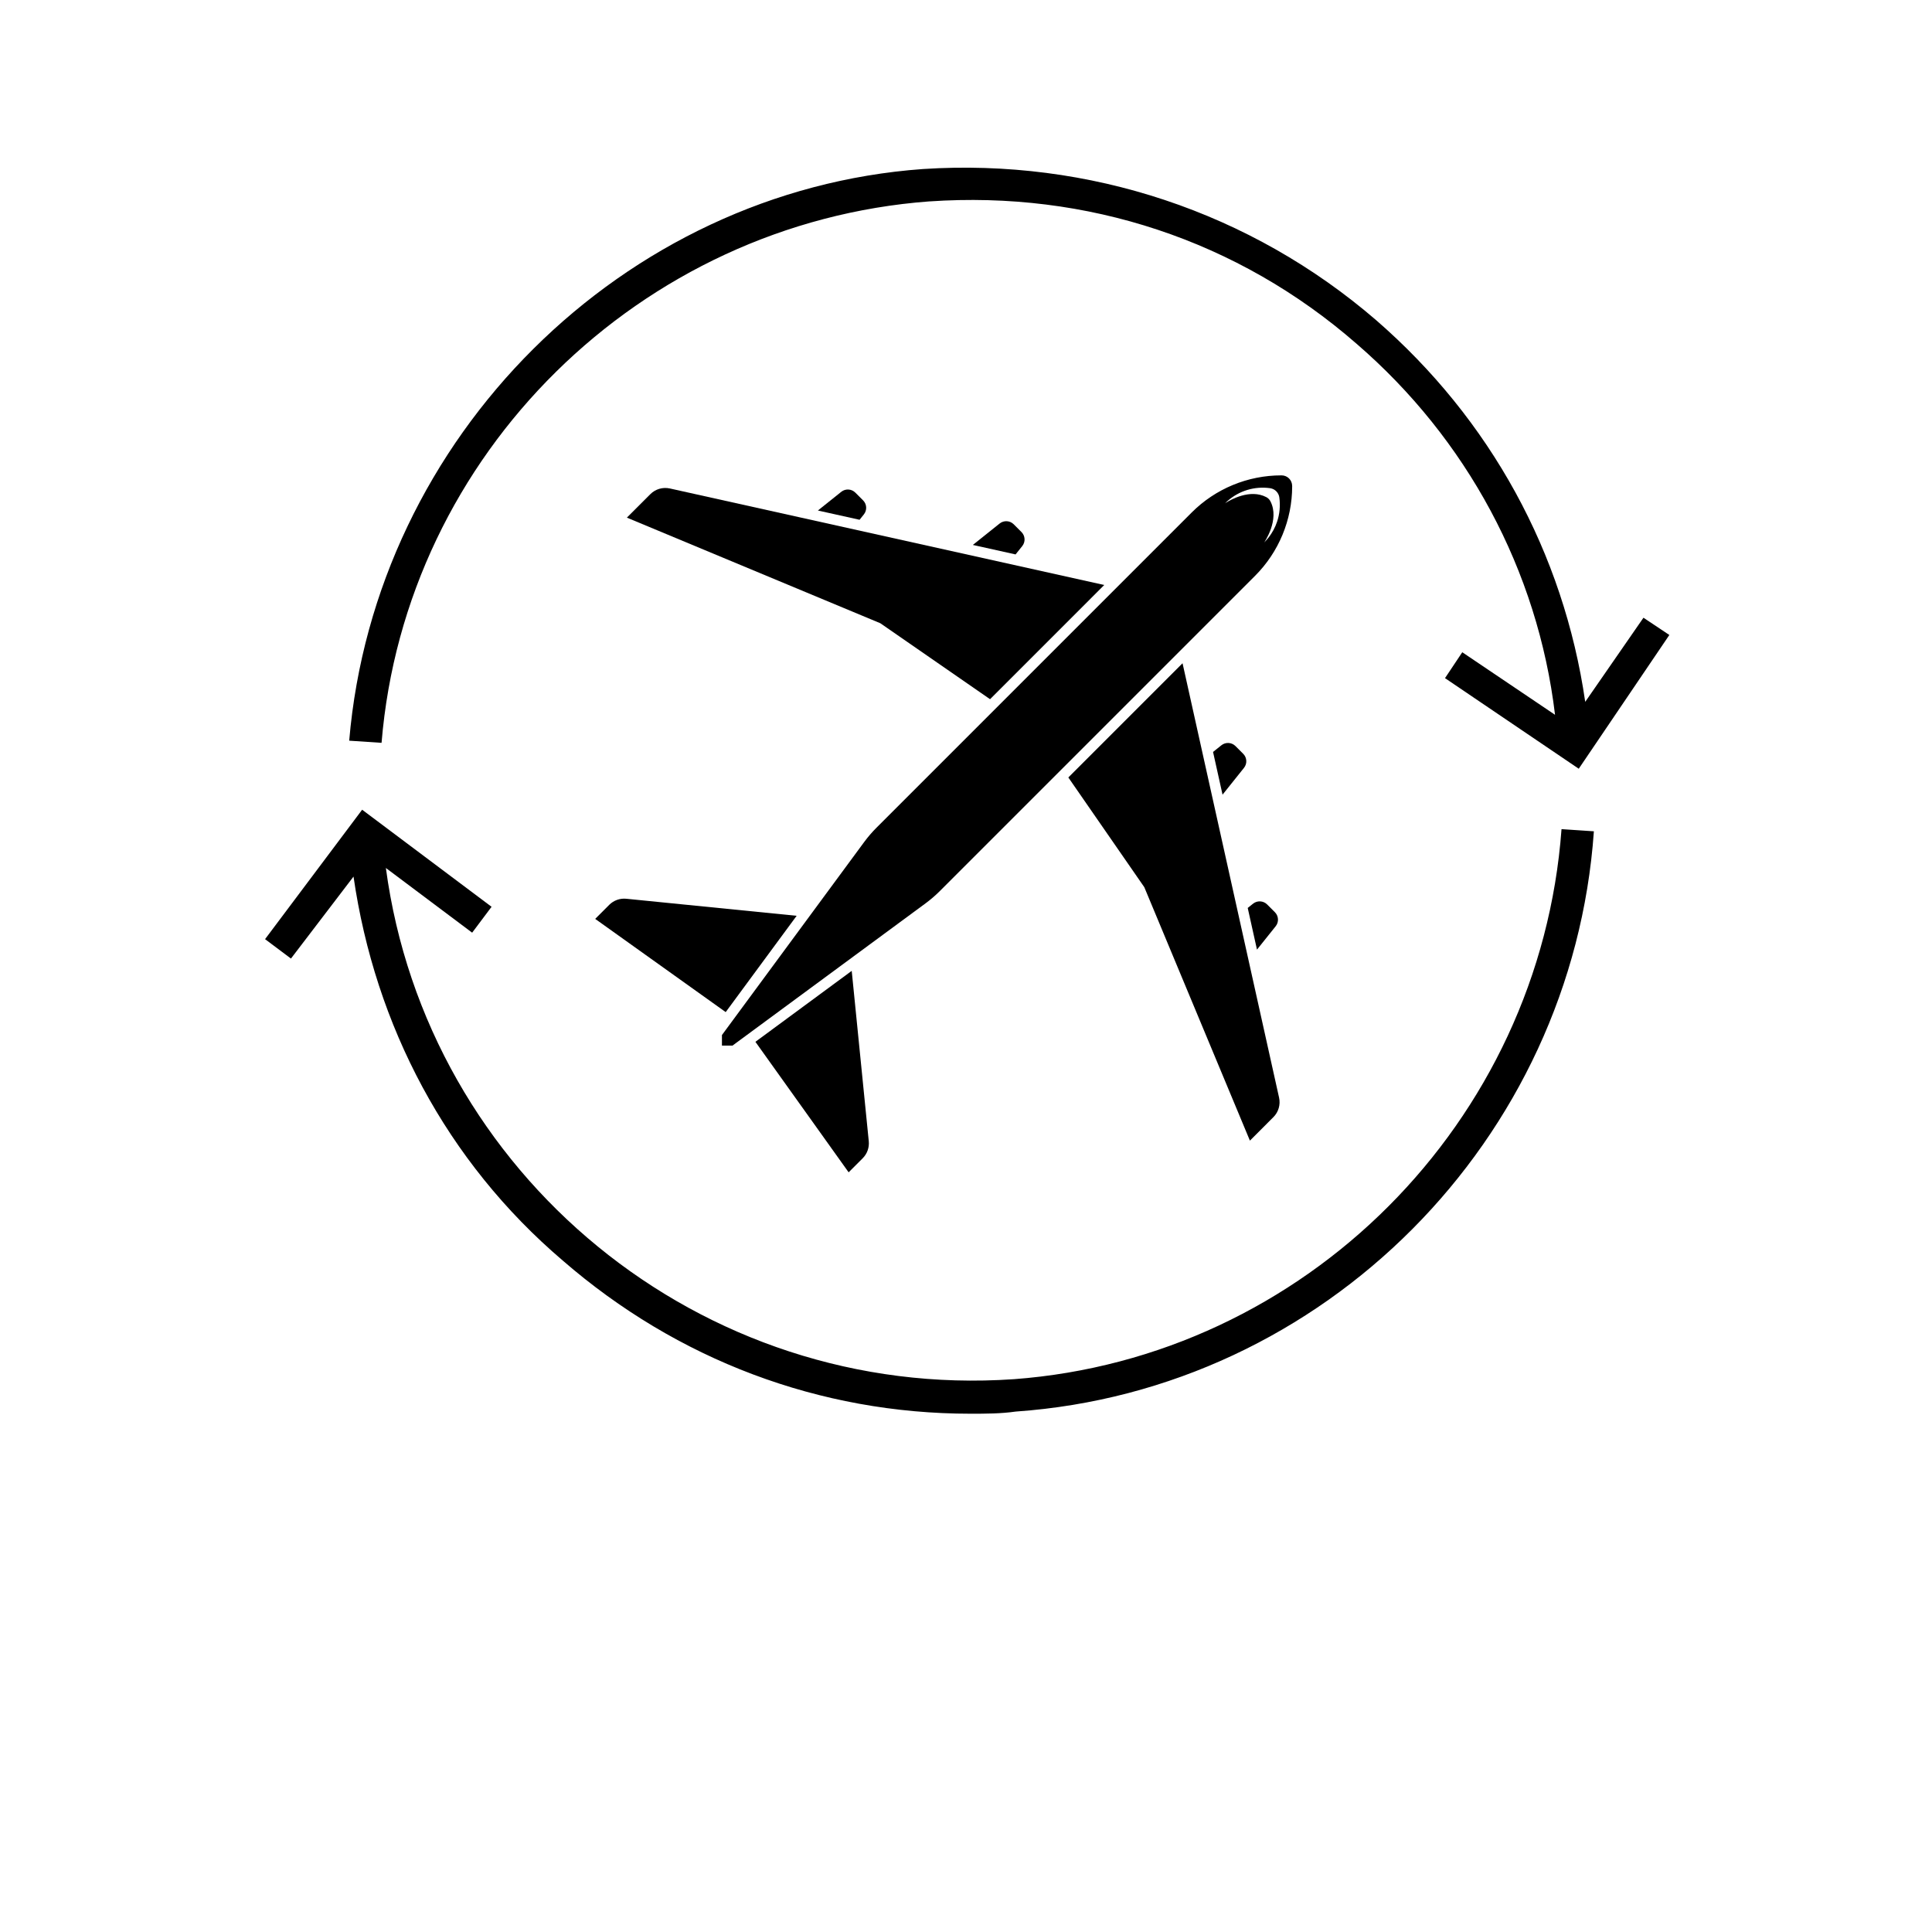 <?xml version="1.0" encoding="UTF-8"?>
<svg version="1.1" viewBox="0 0 700 700" xmlns="http://www.w3.org/2000/svg" xmlns:xlink="http://www.w3.org/1999/xlink">
    <g>
        <path
            d="m336.76 72.973c57.055-3.906 111.77 14.066 154.75 51.582 39.859 34.391 65.652 82.066 71.906 134.43l-33.609-22.664-6.254 9.379 48.457 32.824 32.824-48.457-9.379-6.254-21.102 30.48c-7.816-53.93-34.387-102.39-75.812-138.34-45.332-39.078-103.95-58.617-164.13-54.711-108.64 7.82-198.52 96.922-207.89 207.12l11.723 0.781c8.598-104.73 93.789-188.36 198.52-196.18z" />
        <path
            d="m367.25 499.71c-113.33 7.816-212.59-74.25-227.44-185.23l31.262 23.445 7.035-9.379-46.895-35.168-35.172 46.895 9.379 7.035 22.668-29.703c7.816 53.93 33.605 103.17 75.812 139.12 41.422 35.953 93.008 55.492 147.72 55.492 5.473 0 10.941 0 16.414-0.781 111.77-7.816 201.65-98.477 209.46-210.24l-11.723-0.781c-7.82 106.29-93.012 191.48-198.52 199.3z" />
        <path
            d="m370.1 192.77-2.809-2.809c-1.379-1.379-3.574-1.5-5.098-0.285l-9.711 7.766 15.477 3.438 2.418-3.019c1.223-1.52 1.102-3.711-0.277-5.09z" />
        <path
            d="m312.71 181.29-2.809-2.809c-1.383-1.383-3.574-1.5-5.098-0.285l-8.465 6.773 15.098 3.356 1.555-1.941c1.219-1.52 1.098-3.715-0.281-5.094z" />
        <path
            d="m220.74 327.84-5.09 5.09 47.285 33.773 25.707-34.891-61.73-6.176c-2.285-0.23-4.551 0.582-6.172 2.203z" />
        <path
            d="m235.64 179.04-8.508 8.508 91.824 38.262 39.758 27.523 41.375-41.379-157.38-34.973c-2.555-0.566-5.223 0.207-7.07 2.059z" />
        <path d="m273.7 377.47 33.777 47.285 5.09-5.09c1.621-1.621 2.434-3.887 2.203-6.172l-6.176-61.73z" />
        <path
            d="m461.92 330.51-2.809-2.809c-1.379-1.379-3.574-1.5-5.098-0.285l-1.941 1.551 3.356 15.098 6.773-8.465c1.219-1.516 1.094-3.711-0.281-5.09z" />
        <path
            d="m450.44 273.12-2.809-2.809c-1.379-1.379-3.574-1.5-5.098-0.285l-3.023 2.418 3.441 15.48 7.766-9.711c1.223-1.52 1.102-3.715-0.277-5.094z" />
        <path
            d="m387.08 281.69 27.523 39.758 38.262 91.824 8.508-8.512c1.852-1.848 2.625-4.519 2.059-7.07l-34.973-157.38z" />
        <path
            d="m468.17 176.06c0-2.113-1.715-3.824-3.824-3.824h-0.109c-12.172 0-23.855 4.84-32.461 13.449l-114.19 114.19c-1.629 1.629-3.133 3.379-4.5 5.234l-51.512 69.906v3.824h3.824l69.91-51.512c1.852-1.363 3.602-2.867 5.231-4.5l114.19-114.19c8.613-8.609 13.449-20.285 13.449-32.465zm-8.609 18.777c-0.469 0.594-0.977 1.164-1.52 1.707 0 0 5.754-8.223 2.242-14.945-0.324-0.621-0.859-1.156-1.48-1.48-5.883-3.07-12.914 0.949-14.578 2-0.18 0.113-0.297 0.191-0.344 0.223-0.016 0.012-0.023 0.016-0.023 0.016 0.273-0.273 0.551-0.535 0.836-0.789 4.277-3.801 9.902-5.465 15.473-4.695 0.438 0.059 0.848 0.191 1.227 0.383 1.133 0.57 1.953 1.672 2.133 2.977 0.41 2.969 0.129 5.957-0.801 8.746-0.695 2.098-1.758 4.078-3.164 5.859z" />
        <path d="m444.22 182.12c1.664-1.055 8.695-5.07 14.578-2-5.883-3.07-12.91 0.945-14.578 2z" />
        <path
            d="m458.8 180.12c0.617 0.324 1.152 0.855 1.48 1.48-0.324-0.625-0.859-1.156-1.48-1.48z" />
        <path
            d="m444.22 182.12c-0.18 0.113-0.297 0.191-0.344 0.223 0.047-0.031 0.168-0.109 0.344-0.223z" />
        <path
            d="m463.53 180.24c-0.18-1.305-1-2.406-2.133-2.977 1.133 0.57 1.953 1.672 2.133 2.977 0.406 2.969 0.125 5.957-0.801 8.746 0.93-2.789 1.211-5.777 0.801-8.746z" />
        <use x="72.664" y="573.977" xlink:href="#y" />
        <use x="76.086" y="573.977" xlink:href="#a" />
        <use x="78.383" y="573.977" xlink:href="#c" />
        <use x="81.543" y="573.977" xlink:href="#b" />
        <use x="84.688" y="573.977" xlink:href="#e" />
        <use x="86.914" y="573.977" xlink:href="#c" />
        <use x="90.074" y="573.977" xlink:href="#m" />
        <use x="95.031" y="573.977" xlink:href="#l" />
        <use x="98.363" y="573.977" xlink:href="#k" />
        <use x="103.023" y="573.977" xlink:href="#j" />
        <use x="106.574" y="573.977" xlink:href="#d" />
        <use x="109.891" y="573.977" xlink:href="#a" />
        <use x="112.188" y="573.977" xlink:href="#b" />
        <use x="115.332" y="573.977" xlink:href="#g" />
        <use x="120.055" y="573.977" xlink:href="#x" />
        <use x="123.664" y="573.977" xlink:href="#d" />
        <use x="126.98" y="573.977" xlink:href="#i" />
        <use x="129.742" y="573.977" xlink:href="#d" />
        <use x="133.059" y="573.977" xlink:href="#g" />
        <use x="136.156" y="573.977" xlink:href="#w" />
        <use x="139.492" y="573.977" xlink:href="#b" />
        <use x="142.637" y="573.977" xlink:href="#a" />
        <use x="144.934" y="573.977" xlink:href="#h" />
        <use x="149.789" y="573.977" xlink:href="#b" />
        <use x="152.93" y="573.977" xlink:href="#g" />
        <use x="156.031" y="573.977" xlink:href="#v" />
        <use x="158.801" y="573.977" xlink:href="#u" />
        <use x="160.398" y="573.977" xlink:href="#t" />
        <use x="72.664" y="578.637" xlink:href="#s" />
        <use x="74.691" y="578.637" xlink:href="#a" />
        <use x="76.988" y="578.637" xlink:href="#f" />
        <use x="80.191" y="578.637" xlink:href="#h" />
        <use x="86.668" y="578.637" xlink:href="#e" />
        <use x="88.895" y="578.637" xlink:href="#r" />
        <use x="92.211" y="578.637" xlink:href="#c" />
        <use x="96.992" y="578.637" xlink:href="#q" />
        <use x="100.891" y="578.637" xlink:href="#f" />
        <use x="104.094" y="578.637" xlink:href="#d" />
        <use x="107.41" y="578.637" xlink:href="#p" />
        <use x="112.348" y="578.637" xlink:href="#o" />
        <use x="115.762" y="578.637" xlink:href="#a" />
        <use x="118.059" y="578.637" xlink:href="#f" />
        <use x="121.262" y="578.637" xlink:href="#n" />
        <use x="122.859" y="578.637" xlink:href="#c" />
        <use x="126.016" y="578.637" xlink:href="#i" />
        <use x="128.777" y="578.637" xlink:href="#e" />
    </g>
</svg>